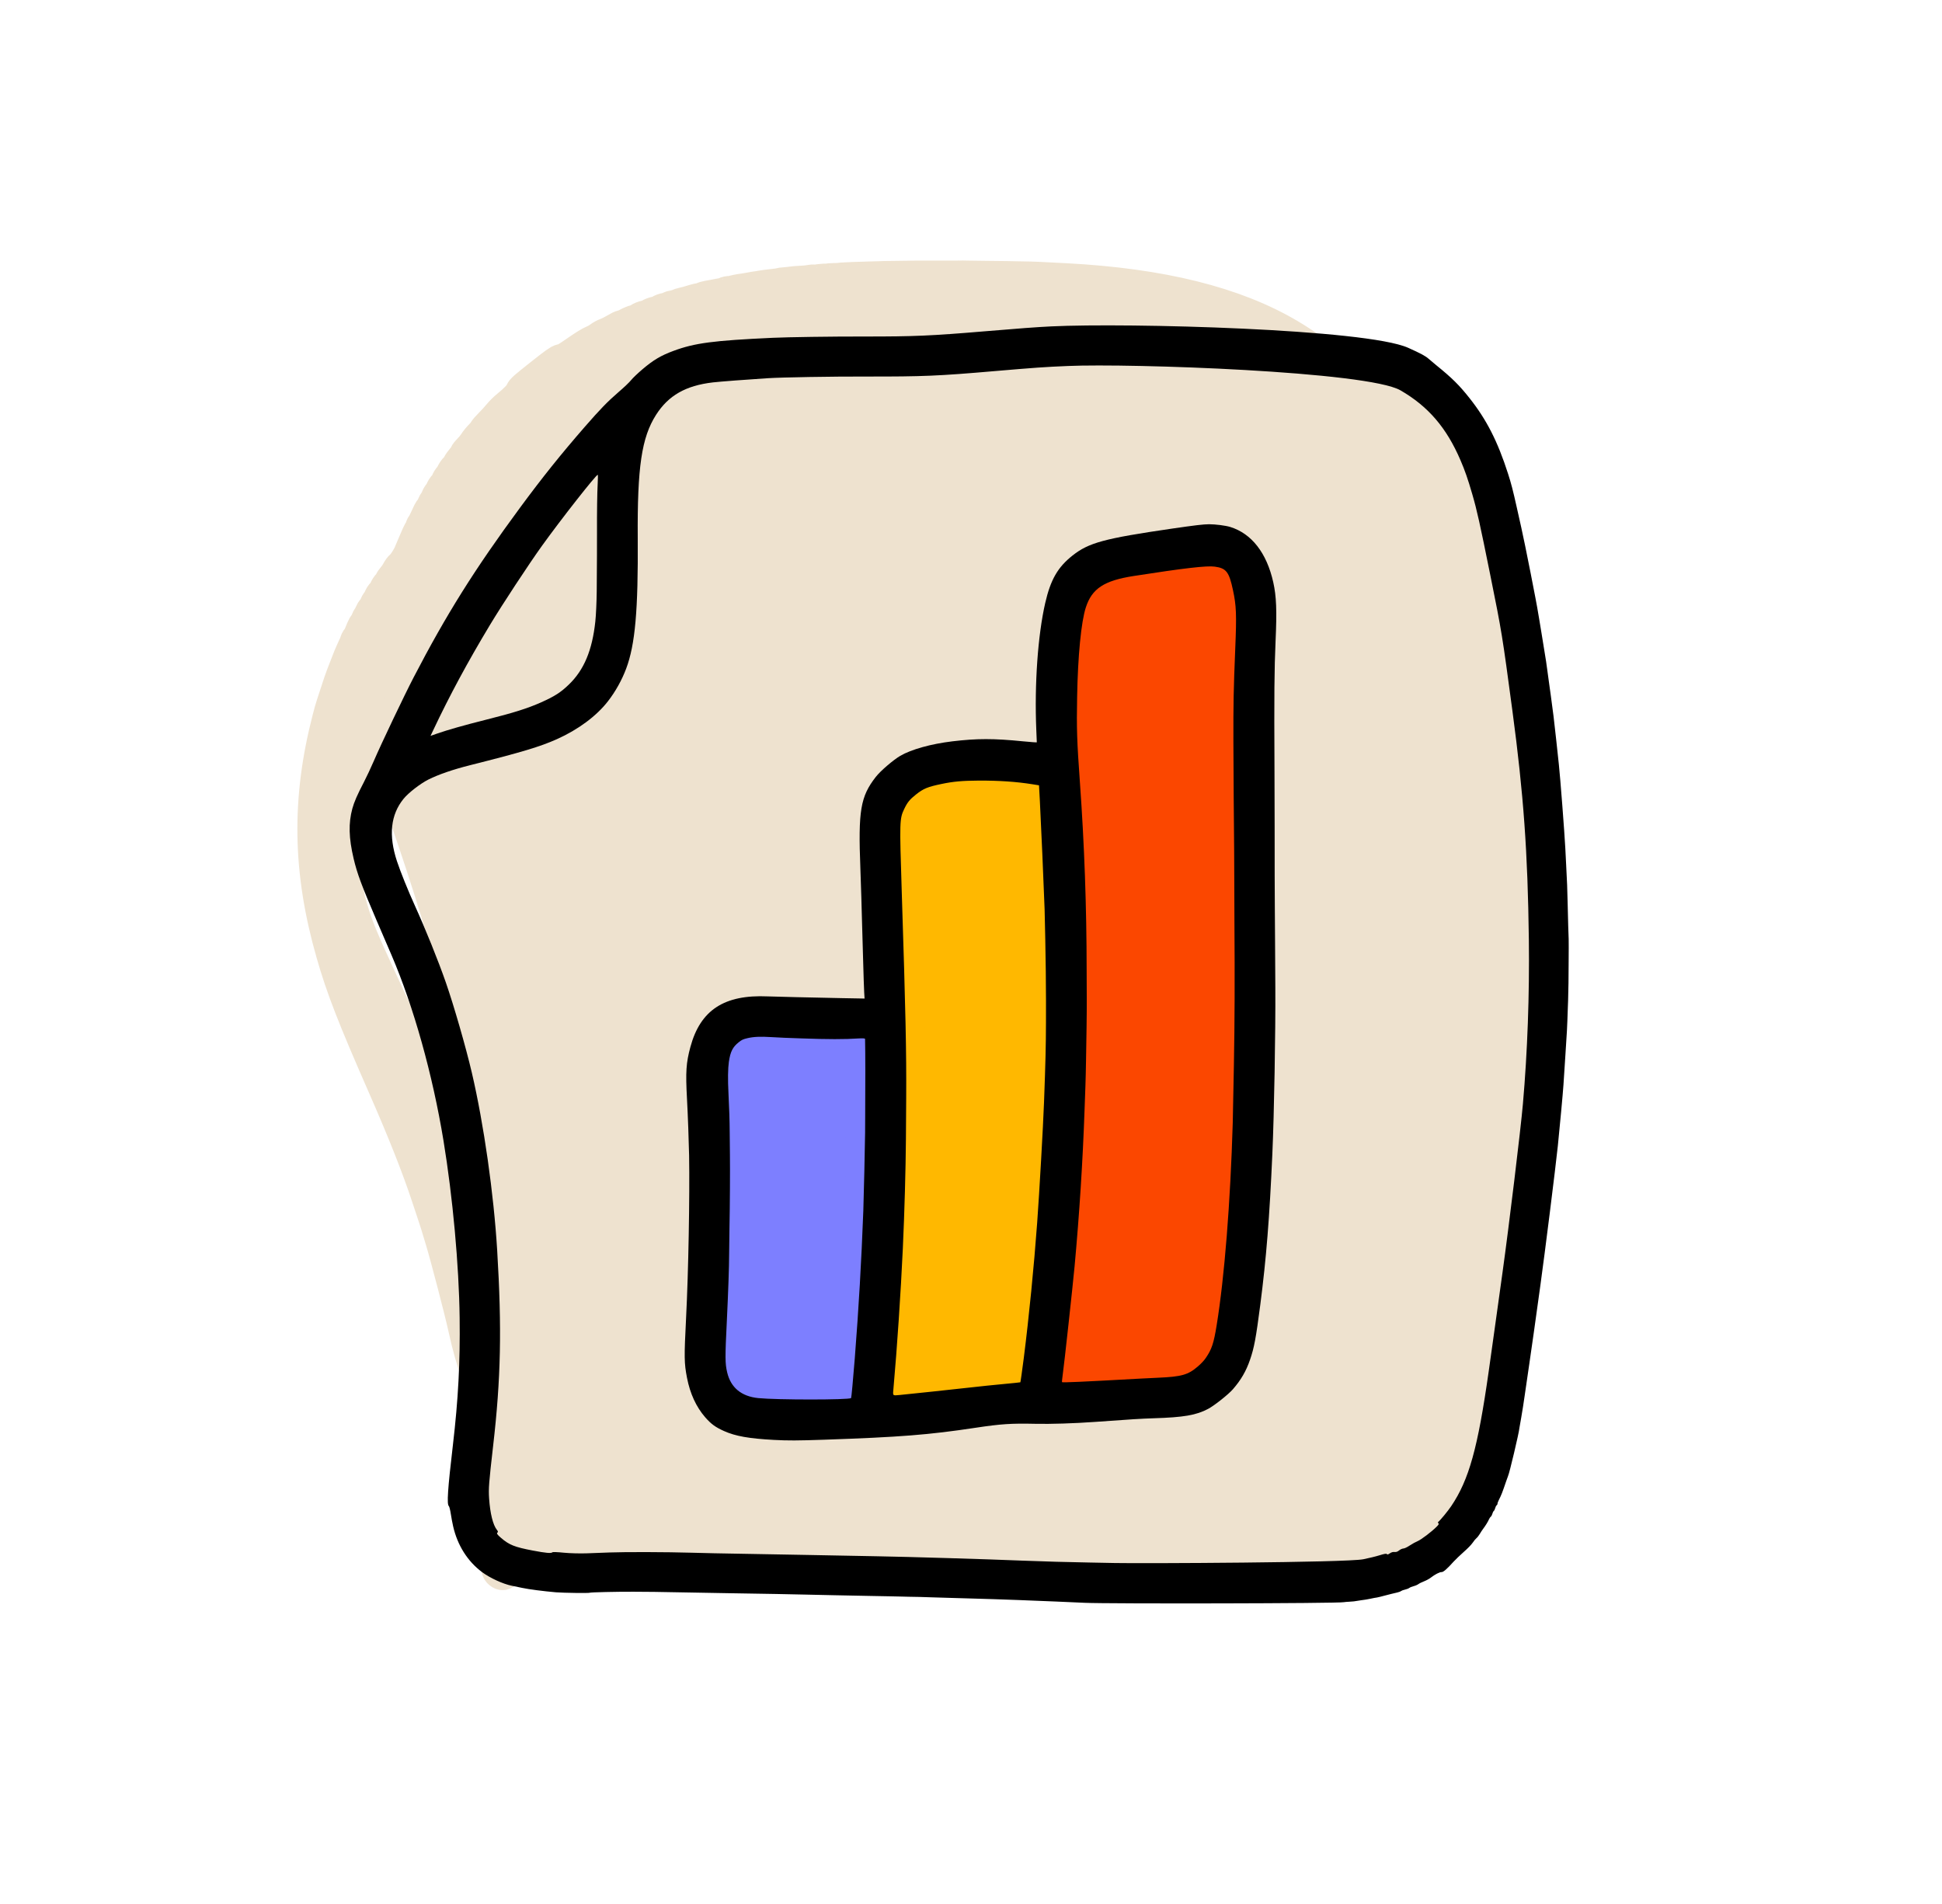 <svg width="51" height="50" viewBox="0 0 51 50" fill="none" xmlns="http://www.w3.org/2000/svg">

<path d="M13.166 41.237C13.127 41.205 13.122 41.14 13.125 40.679C13.126 40.391 13.13 40.093 13.132 40.015C13.134 39.937 13.134 39.831 13.132 39.78C13.126 39.639 13.119 39.145 13.123 39.11C13.125 39.094 13.114 38.798 13.098 38.453C12.987 35.984 12.738 37.021 12.258 34.822C12.167 34.406 11.798 32.99 11.673 32.577C11.608 32.363 11.546 32.157 11.535 32.12C11.524 32.084 11.469 31.916 11.413 31.747C11.357 31.579 11.296 31.397 11.278 31.343C11.038 30.617 10.655 29.651 10.152 28.507C9.343 26.663 9.055 25.923 8.796 25.017C8.181 22.874 8.151 20.999 8.697 18.892C8.749 18.691 8.757 18.662 8.807 18.506C8.971 18 9.028 17.831 9.102 17.646C9.208 17.377 9.231 17.319 9.245 17.279C9.252 17.262 9.267 17.225 9.28 17.198C9.293 17.172 9.318 17.115 9.335 17.073C9.351 17.03 9.373 16.989 9.383 16.982C9.392 16.974 9.405 16.939 9.412 16.904C9.418 16.868 9.437 16.828 9.453 16.816C9.469 16.803 9.497 16.756 9.515 16.711C9.534 16.666 9.564 16.593 9.582 16.548C9.6 16.503 9.626 16.458 9.639 16.448C9.652 16.437 9.676 16.393 9.693 16.35C9.709 16.306 9.731 16.264 9.742 16.256C9.753 16.247 9.775 16.205 9.791 16.161C9.808 16.118 9.837 16.07 9.856 16.055C9.875 16.04 9.904 15.992 9.92 15.949C9.937 15.905 9.962 15.86 9.977 15.848C9.992 15.837 10.018 15.792 10.034 15.748C10.051 15.705 10.083 15.654 10.107 15.635C10.13 15.617 10.164 15.565 10.182 15.52C10.2 15.476 10.233 15.425 10.255 15.408C10.276 15.391 10.305 15.35 10.318 15.317C10.331 15.285 10.367 15.23 10.399 15.195C10.431 15.161 10.478 15.092 10.503 15.043C10.528 14.994 10.571 14.937 10.598 14.915C10.663 14.864 10.804 14.642 10.839 14.534C10.845 14.516 10.887 14.42 10.931 14.321C10.975 14.222 11.025 14.106 11.042 14.064C11.059 14.022 11.086 13.977 11.102 13.964C11.118 13.951 11.131 13.924 11.13 13.903C11.13 13.882 11.144 13.845 11.162 13.821C11.18 13.797 11.211 13.742 11.23 13.698C11.326 13.486 11.352 13.434 11.376 13.416C11.389 13.405 11.414 13.361 11.431 13.317C11.447 13.274 11.474 13.227 11.491 13.214C11.508 13.2 11.53 13.158 11.541 13.12C11.551 13.081 11.575 13.037 11.594 13.022C11.613 13.007 11.642 12.959 11.658 12.916C11.675 12.873 11.707 12.822 11.73 12.804C11.754 12.785 11.786 12.735 11.803 12.691C11.819 12.648 11.847 12.601 11.865 12.586C11.883 12.572 11.916 12.522 11.938 12.474C11.96 12.427 11.997 12.373 12.02 12.354C12.043 12.335 12.078 12.288 12.098 12.249C12.117 12.209 12.168 12.137 12.211 12.088C12.254 12.04 12.291 11.986 12.293 11.968C12.296 11.951 12.335 11.901 12.38 11.857C12.425 11.814 12.492 11.732 12.529 11.675C12.565 11.618 12.635 11.533 12.684 11.486C12.732 11.439 12.779 11.382 12.787 11.359C12.796 11.337 12.861 11.261 12.932 11.191C13.003 11.121 13.105 11.009 13.159 10.943C13.213 10.876 13.31 10.78 13.374 10.729C13.568 10.574 13.751 10.385 13.756 10.333C13.761 10.291 13.827 10.234 14.237 9.909C14.619 9.607 14.723 9.532 14.765 9.53C14.837 9.526 14.913 9.483 15.229 9.263C15.378 9.159 15.547 9.056 15.604 9.034C15.661 9.012 15.743 8.966 15.786 8.932C15.829 8.898 15.907 8.856 15.959 8.838C16.012 8.819 16.118 8.766 16.194 8.72C16.271 8.673 16.348 8.636 16.366 8.637C16.384 8.639 16.449 8.612 16.509 8.578C16.57 8.544 16.655 8.509 16.698 8.499C16.741 8.489 16.799 8.463 16.826 8.442C16.854 8.42 16.918 8.394 16.97 8.384C17.021 8.373 17.081 8.351 17.103 8.333C17.125 8.316 17.186 8.293 17.237 8.283C17.288 8.272 17.348 8.25 17.37 8.233C17.393 8.215 17.45 8.194 17.498 8.186C17.546 8.178 17.599 8.16 17.616 8.147C17.633 8.134 17.685 8.118 17.731 8.112C17.777 8.106 17.826 8.092 17.84 8.081C17.854 8.071 17.904 8.054 17.952 8.044C18.035 8.027 18.07 8.017 18.26 7.959C18.304 7.946 18.367 7.932 18.4 7.928C18.434 7.925 18.472 7.913 18.486 7.902C18.5 7.891 18.548 7.876 18.593 7.869C18.637 7.862 18.722 7.847 18.78 7.835C18.839 7.822 18.924 7.807 18.969 7.8C19.013 7.793 19.063 7.777 19.078 7.766C19.093 7.754 19.135 7.746 19.17 7.748C19.206 7.749 19.242 7.744 19.252 7.737C19.268 7.725 19.44 7.69 19.537 7.679C19.571 7.675 19.741 7.646 19.842 7.626C19.871 7.62 19.911 7.614 19.93 7.613C19.95 7.611 19.989 7.605 20.019 7.599C20.048 7.593 20.154 7.579 20.254 7.568C20.354 7.556 20.448 7.544 20.462 7.541C20.521 7.526 20.545 7.522 20.634 7.516C20.686 7.512 20.763 7.504 20.805 7.497C20.848 7.491 20.931 7.484 20.991 7.481C21.122 7.476 21.218 7.467 21.29 7.452C21.319 7.446 21.361 7.443 21.384 7.446C21.406 7.448 21.476 7.442 21.54 7.433C21.603 7.424 21.672 7.421 21.692 7.426C21.712 7.432 21.737 7.43 21.746 7.423C21.756 7.415 21.827 7.408 21.905 7.408C21.983 7.407 22.05 7.404 22.054 7.401C22.058 7.398 22.123 7.393 22.2 7.39C22.276 7.387 22.355 7.383 22.376 7.381C22.396 7.38 22.462 7.377 22.52 7.376C22.579 7.375 22.645 7.373 22.666 7.372C22.687 7.371 22.752 7.369 22.811 7.367C22.87 7.366 22.935 7.364 22.956 7.363C22.977 7.362 23.043 7.36 23.101 7.359C23.16 7.357 23.226 7.355 23.247 7.354C23.268 7.353 23.388 7.351 23.514 7.351C23.64 7.35 23.768 7.348 23.798 7.347C23.859 7.344 24.163 7.343 24.443 7.343C24.542 7.344 24.67 7.344 24.728 7.343C24.786 7.343 24.911 7.343 25.007 7.344C25.103 7.344 25.199 7.343 25.219 7.342C25.24 7.34 25.307 7.341 25.369 7.343C25.43 7.345 25.665 7.348 25.891 7.35C26.117 7.351 26.364 7.354 26.441 7.356C26.517 7.358 26.699 7.361 26.843 7.364C27.157 7.369 27.215 7.371 27.984 7.412C30.484 7.544 32.405 8.021 33.829 8.865C34.249 9.114 34.733 9.461 34.943 9.666C35.004 9.725 34.982 9.717 34.777 9.604C33.37 8.829 31.86 8.516 29.406 8.489C28.972 8.484 28.401 8.493 27.362 8.52C25.771 8.562 25.246 8.554 23.753 8.463C21.876 8.348 20.573 8.309 19.548 8.335C18.601 8.359 17.977 8.487 17.49 8.757C17.251 8.89 16.855 9.218 16.721 9.396C16.672 9.461 16.518 9.611 16.358 9.751C16.04 10.028 15.832 10.25 15.393 10.777C14.719 11.589 14.198 12.278 13.575 13.185C12.309 15.025 11.531 16.386 10.649 18.3C10.402 18.836 9.78 20.331 9.592 20.842C9.517 21.044 9.402 21.328 9.335 21.472C9.152 21.87 9.07 22.087 9.027 22.293C8.933 22.741 8.972 23.207 9.157 23.861C9.29 24.329 9.449 24.715 9.958 25.811C10.162 26.249 10.401 26.763 10.489 26.952C10.911 27.862 11.327 28.959 11.695 30.133C12.278 31.994 12.729 34.138 13.023 36.447C13.305 38.662 13.37 37.335 13.256 39.392C13.202 40.355 13.184 40.936 13.201 41.128C13.214 41.275 13.214 41.275 13.166 41.237Z" fill="#EEE2CF" stroke="#EEE2CF" stroke-linecap="round" stroke-linejoin="round"/>
<path d="M19.739 8.596C15.535 8.844 16.277 9.668 13.804 12.965C12.623 14.998 10.26 19.576 10.26 21.62C14.958 35.138 11.743 38.434 12.403 40.248C13.062 42.061 21.799 41.567 25.344 41.484C28.888 41.402 38.284 42.309 38.284 40.248C42.983 25.164 40.015 11.152 37.048 9.586C34.081 8.019 23.942 8.349 19.739 8.596Z" fill="#EEE2CF"/>
<path d="M31.192 36.061C31.024 36.133 30.842 36.161 30.415 36.18C30.272 36.187 30.063 36.197 29.95 36.203C28.38 36.29 27.902 36.311 27.89 36.296C27.886 36.29 27.895 36.198 27.91 36.091C27.946 35.846 28.172 33.77 28.22 33.258C28.347 31.876 28.435 30.498 28.482 29.151C28.489 28.951 28.499 28.663 28.505 28.513C28.511 28.362 28.518 28.057 28.521 27.835C28.525 27.613 28.531 27.224 28.535 26.971C28.539 26.718 28.541 26.382 28.54 26.225C28.538 26.067 28.537 25.732 28.537 25.48C28.536 23.817 28.477 22.169 28.36 20.544C28.283 19.475 28.271 19.124 28.287 18.304C28.307 17.22 28.393 16.332 28.515 15.954C28.675 15.457 28.994 15.247 29.773 15.126C31.096 14.92 31.692 14.851 31.9 14.88C32.204 14.921 32.278 15.018 32.38 15.498C32.468 15.909 32.477 16.133 32.44 17.024C32.395 18.126 32.389 18.459 32.391 19.489C32.392 20.058 32.405 21.863 32.411 22.332C32.413 22.483 32.414 22.805 32.414 23.049C32.414 23.293 32.416 23.8 32.418 24.176C32.429 25.729 32.425 26.84 32.404 27.977C32.387 28.892 32.378 29.362 32.374 29.486C32.312 31.584 32.157 33.539 31.951 34.804C31.875 35.275 31.822 35.434 31.667 35.661C31.561 35.816 31.352 35.992 31.192 36.061Z" fill="#FB4700" stroke="#FB4700" stroke-linecap="round" stroke-linejoin="round"/>
<path d="M26.352 36.346C26.114 36.368 25.735 36.407 25.511 36.433C25.093 36.48 23.819 36.616 23.631 36.633C23.433 36.651 23.445 36.665 23.465 36.446C23.559 35.398 23.656 33.945 23.71 32.782C23.754 31.825 23.785 30.706 23.791 29.907C23.792 29.69 23.795 29.207 23.798 28.834C23.805 27.603 23.785 26.635 23.68 23.377C23.622 21.569 23.624 21.5 23.745 21.247C23.829 21.07 23.89 20.995 24.058 20.862C24.253 20.708 24.362 20.663 24.728 20.587C25.032 20.523 25.276 20.501 25.703 20.499C26.239 20.497 26.69 20.528 27.106 20.594L27.286 20.623L27.309 21.043C27.332 21.451 27.418 23.423 27.433 23.875C27.442 24.167 27.461 25.164 27.464 25.503C27.47 26.238 27.471 26.39 27.469 26.836C27.466 27.621 27.436 28.662 27.39 29.572C27.284 31.662 27.186 32.946 27.003 34.675C26.95 35.182 26.808 36.292 26.796 36.3C26.791 36.303 26.591 36.324 26.352 36.346Z" fill="#FFB800" stroke="#FFB800" stroke-linecap="round" stroke-linejoin="round"/>
<path d="M22.129 36.735C21.407 36.765 20.313 36.756 19.912 36.715C19.47 36.67 19.191 36.44 19.097 36.041C19.041 35.803 19.04 35.657 19.089 34.667C19.124 33.939 19.148 33.254 19.148 32.946C19.149 32.811 19.153 32.498 19.157 32.251C19.169 31.63 19.174 30.732 19.169 30.328C19.166 30.143 19.163 29.876 19.163 29.734C19.162 29.458 19.15 29.075 19.131 28.715C19.112 28.349 19.115 28.061 19.141 27.886C19.18 27.619 19.242 27.495 19.4 27.37C19.557 27.244 19.796 27.207 20.254 27.235C20.372 27.242 20.528 27.25 20.602 27.253C20.675 27.255 20.875 27.262 21.045 27.269C21.727 27.294 22.19 27.295 22.553 27.27C22.656 27.263 22.718 27.268 22.718 27.283C22.726 27.632 22.727 28.497 22.721 29.321C22.72 29.431 22.719 29.622 22.718 29.744C22.717 30.02 22.684 31.487 22.672 31.799C22.646 32.474 22.614 33.154 22.573 33.854C22.518 34.822 22.372 36.699 22.351 36.715C22.342 36.721 22.242 36.73 22.129 36.735Z" fill="#7D7FFF" stroke="#7D7FFF" stroke-linecap="round" stroke-linejoin="round"/>
<path d="M31.731 36.996C31.418 37.164 31.085 37.221 30.285 37.245C29.978 37.255 29.705 37.271 28.759 37.34C28.2 37.38 27.595 37.399 27.184 37.39C26.561 37.376 26.281 37.394 25.621 37.494C24.388 37.68 23.643 37.739 21.642 37.808C20.942 37.832 20.696 37.833 20.322 37.813C19.666 37.777 19.316 37.715 19.016 37.581C18.788 37.479 18.674 37.396 18.519 37.218C18.283 36.946 18.122 36.597 18.042 36.183C17.967 35.793 17.965 35.654 18.018 34.602C18.079 33.406 18.115 31.43 18.097 30.342C18.09 29.981 18.064 29.267 18.041 28.846C18.003 28.147 18.018 27.913 18.131 27.494C18.393 26.524 19.02 26.115 20.162 26.166C20.326 26.173 21.332 26.197 22.117 26.212C22.285 26.215 22.485 26.218 22.563 26.22L22.705 26.223L22.695 26.06C22.69 25.971 22.676 25.574 22.666 25.179C22.655 24.784 22.641 24.315 22.636 24.136C22.631 23.958 22.624 23.699 22.62 23.562C22.617 23.424 22.605 23.084 22.595 22.807C22.535 21.287 22.597 20.92 22.999 20.403C23.119 20.248 23.456 19.958 23.642 19.849C23.932 19.68 24.451 19.535 25.011 19.468C25.654 19.391 26.093 19.39 26.869 19.468C27.066 19.487 27.228 19.499 27.228 19.494C27.228 19.489 27.222 19.345 27.215 19.174C27.164 17.972 27.255 16.681 27.449 15.836C27.59 15.222 27.778 14.895 28.168 14.587C28.594 14.251 29 14.141 30.777 13.882C31.39 13.793 31.602 13.768 31.752 13.767C31.919 13.767 32.186 13.801 32.307 13.838C32.87 14.012 33.266 14.521 33.438 15.291C33.52 15.659 33.535 16.03 33.498 16.846C33.466 17.579 33.46 18.214 33.47 20.239C33.472 20.843 33.474 21.515 33.474 21.73C33.473 22.462 33.476 23.671 33.479 23.857C33.481 23.96 33.484 24.351 33.485 24.728C33.487 25.104 33.49 25.651 33.492 25.942C33.499 27.096 33.461 29.253 33.414 30.302C33.34 31.975 33.255 33.045 33.097 34.265C32.984 35.135 32.936 35.394 32.829 35.704C32.725 36.008 32.59 36.239 32.377 36.484C32.256 36.622 31.894 36.909 31.731 36.996ZM31.666 35.661C31.822 35.434 31.875 35.275 31.951 34.804C32.157 33.539 32.312 31.584 32.374 29.486C32.378 29.362 32.387 28.892 32.404 27.977C32.425 26.84 32.429 25.729 32.418 24.176C32.416 23.8 32.414 23.293 32.414 23.049C32.414 22.805 32.413 22.483 32.411 22.332C32.405 21.863 32.392 20.058 32.391 19.489C32.389 18.459 32.395 18.126 32.44 17.024C32.477 16.133 32.468 15.909 32.38 15.498C32.278 15.018 32.204 14.921 31.9 14.88C31.692 14.851 31.096 14.92 29.773 15.126C28.994 15.247 28.675 15.457 28.515 15.954C28.393 16.332 28.306 17.22 28.287 18.304C28.271 19.124 28.283 19.475 28.36 20.544C28.477 22.169 28.536 23.817 28.537 25.48C28.537 25.732 28.538 26.067 28.54 26.225C28.541 26.382 28.539 26.718 28.535 26.971C28.531 27.224 28.525 27.613 28.521 27.835C28.518 28.057 28.51 28.362 28.505 28.513C28.499 28.663 28.489 28.951 28.482 29.151C28.435 30.498 28.347 31.876 28.22 33.258C28.172 33.77 27.946 35.846 27.91 36.091C27.895 36.198 27.886 36.29 27.89 36.296C27.902 36.311 28.38 36.29 29.95 36.203C30.063 36.197 30.272 36.187 30.415 36.18C31.03 36.153 31.2 36.105 31.453 35.888C31.547 35.807 31.618 35.732 31.666 35.661ZM26.885 35.672C27.022 34.594 27.155 33.248 27.238 32.107C27.296 31.31 27.394 29.588 27.418 28.94C27.457 27.886 27.467 27.494 27.469 26.836C27.471 26.39 27.47 26.238 27.464 25.503C27.461 25.163 27.442 24.167 27.433 23.875C27.418 23.423 27.332 21.451 27.309 21.043L27.286 20.623L27.106 20.594C26.69 20.528 26.239 20.497 25.703 20.499C25.276 20.501 25.032 20.523 24.728 20.587C24.362 20.663 24.253 20.708 24.058 20.862C23.89 20.995 23.829 21.07 23.745 21.247C23.624 21.5 23.622 21.569 23.68 23.377C23.785 26.635 23.805 27.603 23.798 28.834C23.795 29.207 23.792 29.69 23.791 29.907C23.785 30.706 23.754 31.825 23.71 32.782C23.656 33.945 23.559 35.398 23.465 36.446C23.445 36.665 23.433 36.651 23.631 36.633C23.819 36.616 25.093 36.48 25.511 36.433C25.735 36.407 26.114 36.368 26.352 36.346C26.591 36.324 26.791 36.303 26.796 36.3C26.801 36.296 26.841 36.014 26.885 35.672ZM22.448 35.67C22.551 34.352 22.621 33.147 22.672 31.799C22.684 31.487 22.717 30.02 22.719 29.744C22.719 29.622 22.72 29.431 22.721 29.321C22.727 28.497 22.726 27.632 22.718 27.283C22.718 27.268 22.656 27.264 22.553 27.27C22.19 27.295 21.727 27.294 21.045 27.269C20.875 27.262 20.675 27.255 20.602 27.253C20.528 27.25 20.372 27.242 20.254 27.235C19.969 27.217 19.794 27.225 19.63 27.263C19.515 27.29 19.479 27.307 19.4 27.37C19.242 27.495 19.18 27.619 19.141 27.886C19.116 28.061 19.112 28.349 19.131 28.715C19.15 29.075 19.162 29.458 19.163 29.734C19.163 29.876 19.166 30.143 19.169 30.328C19.174 30.732 19.169 31.63 19.157 32.251C19.153 32.498 19.149 32.811 19.148 32.946C19.148 33.254 19.124 33.939 19.089 34.667C19.04 35.657 19.041 35.803 19.097 36.041C19.191 36.44 19.47 36.67 19.912 36.715C20.4 36.764 22.284 36.764 22.351 36.715C22.359 36.709 22.403 36.238 22.448 35.67Z" fill="black"/>
<path d="M37.859 41.284C37.814 41.279 37.678 41.348 37.579 41.427C37.539 41.459 37.457 41.504 37.397 41.527C37.337 41.55 37.269 41.584 37.246 41.602C37.223 41.619 37.168 41.643 37.123 41.654C37.078 41.666 37.026 41.687 37.008 41.702C36.989 41.716 36.94 41.735 36.898 41.744C36.857 41.752 36.81 41.77 36.794 41.782C36.778 41.795 36.733 41.812 36.694 41.82C36.654 41.828 36.584 41.845 36.539 41.857C36.493 41.869 36.417 41.889 36.371 41.9C36.325 41.912 36.266 41.927 36.24 41.934C36.215 41.941 36.178 41.949 36.159 41.952C36.14 41.955 36.108 41.96 36.089 41.963C36.07 41.966 36.02 41.976 35.978 41.986C35.937 41.996 35.826 42.014 35.731 42.026C35.637 42.039 35.558 42.051 35.555 42.053C35.552 42.055 35.499 42.059 35.437 42.062C35.374 42.065 35.311 42.07 35.296 42.074C35.165 42.109 29.071 42.119 28.49 42.091C28.367 42.085 28.194 42.077 28.106 42.074C28.018 42.07 27.845 42.063 27.721 42.057C27.597 42.052 27.393 42.043 27.268 42.039C27.142 42.034 26.908 42.025 26.747 42.018C26.587 42.011 26.291 42.001 26.09 41.995C25.889 41.99 25.616 41.981 25.484 41.977C25.351 41.972 25.164 41.967 25.068 41.965C24.894 41.961 24.83 41.959 24.467 41.947C24.205 41.938 24.076 41.934 23.872 41.932C23.779 41.931 23.671 41.928 23.632 41.926C23.594 41.925 23.469 41.922 23.356 41.92C23.242 41.919 23.027 41.914 22.878 41.911C22.611 41.904 22.248 41.897 21.921 41.892C21.83 41.891 21.481 41.883 21.144 41.875C20.807 41.867 20.457 41.86 20.367 41.859C20.209 41.856 19.631 41.847 19.104 41.838C18.872 41.834 18.641 41.83 17.982 41.818C17.258 41.804 17.033 41.801 16.637 41.8C16.193 41.798 15.507 41.814 15.491 41.826C15.473 41.84 14.8 41.831 14.6 41.815C14.269 41.786 13.896 41.738 13.717 41.7C13.626 41.681 13.504 41.656 13.445 41.644C13.212 41.598 12.865 41.439 12.657 41.283C12.279 41 12.015 40.582 11.901 40.086C11.881 40.001 11.853 39.85 11.838 39.751C11.823 39.652 11.8 39.563 11.788 39.552C11.731 39.506 11.757 39.115 11.894 37.947C12.034 36.752 12.086 35.778 12.071 34.605C12.054 33.23 11.89 31.437 11.647 29.955C11.36 28.212 10.864 26.44 10.283 25.084C10.216 24.93 10.036 24.509 9.881 24.15C9.496 23.253 9.378 22.936 9.287 22.548C9.159 22.007 9.149 21.617 9.253 21.235C9.301 21.059 9.383 20.872 9.562 20.528C9.627 20.403 9.742 20.158 9.817 19.984C10.006 19.544 10.621 18.253 10.862 17.79C11.723 16.132 12.467 14.946 13.657 13.332C14.243 12.537 14.73 11.93 15.355 11.212C15.761 10.746 15.953 10.548 16.242 10.298C16.389 10.172 16.53 10.038 16.575 9.981C16.621 9.924 16.748 9.803 16.876 9.694C17.159 9.454 17.357 9.336 17.685 9.215C18.244 9.007 18.731 8.943 20.294 8.871C20.713 8.852 21.825 8.836 22.714 8.837C24.004 8.838 24.458 8.818 25.838 8.702C26.739 8.626 27.235 8.589 27.61 8.571C29.615 8.475 35.875 8.637 36.982 9.134C37.316 9.284 37.433 9.347 37.519 9.423C37.562 9.461 37.65 9.536 37.715 9.588C38.131 9.925 38.319 10.11 38.593 10.456C39.04 11.021 39.331 11.591 39.603 12.438C39.686 12.694 39.734 12.881 39.836 13.339C39.871 13.5 39.924 13.733 39.952 13.857C40.039 14.236 40.362 15.871 40.396 16.108C40.402 16.147 40.411 16.204 40.418 16.236C40.424 16.268 40.455 16.453 40.486 16.648C40.517 16.842 40.552 17.059 40.564 17.129C40.598 17.332 40.609 17.403 40.634 17.594C40.648 17.693 40.666 17.828 40.675 17.894C40.684 17.96 40.696 18.041 40.7 18.074C40.704 18.107 40.716 18.188 40.725 18.253C40.782 18.661 40.816 18.935 40.867 19.415C40.899 19.713 40.931 20.01 40.938 20.075C40.975 20.413 41.088 21.887 41.108 22.282C41.116 22.453 41.126 22.649 41.13 22.719C41.153 23.129 41.161 23.341 41.17 23.762C41.176 24.02 41.182 24.271 41.184 24.321C41.195 24.565 41.2 24.8 41.197 24.882C41.195 24.932 41.194 25.098 41.195 25.251C41.196 25.521 41.188 26.128 41.181 26.269C41.179 26.307 41.175 26.416 41.172 26.511C41.157 26.977 41.149 27.134 41.11 27.705C41.088 28.044 41.065 28.396 41.059 28.488C41.046 28.692 40.959 29.63 40.911 30.094C40.85 30.673 40.572 32.898 40.452 33.759C40.389 34.21 40.314 34.754 40.284 34.966C40.255 35.179 40.199 35.567 40.16 35.83C40.12 36.092 40.068 36.453 40.043 36.633C40.018 36.813 39.976 37.08 39.95 37.226C39.924 37.373 39.902 37.498 39.901 37.506C39.894 37.615 39.639 38.694 39.604 38.761C39.599 38.772 39.577 38.831 39.556 38.894C39.453 39.197 39.43 39.256 39.36 39.395C39.34 39.434 39.325 39.477 39.327 39.489C39.328 39.501 39.318 39.52 39.304 39.531C39.29 39.541 39.273 39.575 39.266 39.605C39.258 39.636 39.242 39.669 39.229 39.679C39.216 39.689 39.199 39.722 39.192 39.752C39.184 39.782 39.166 39.817 39.151 39.829C39.136 39.84 39.115 39.872 39.103 39.899C39.079 39.957 39.012 40.066 38.949 40.149C38.925 40.181 38.885 40.241 38.861 40.283C38.836 40.325 38.798 40.374 38.775 40.392C38.753 40.41 38.707 40.464 38.674 40.514C38.635 40.57 38.548 40.66 38.44 40.755C38.346 40.838 38.225 40.954 38.172 41.012C38.004 41.2 37.901 41.289 37.859 41.284ZM37.727 40.094C37.782 40.039 37.792 40.021 37.775 40.003C37.764 39.991 37.758 39.978 37.763 39.974C37.823 39.926 38.022 39.685 38.112 39.551C38.578 38.86 38.81 38.027 39.095 36.018C39.12 35.846 39.189 35.352 39.249 34.92C39.309 34.489 39.403 33.816 39.457 33.426C39.624 32.23 39.937 29.653 39.994 28.991C40.114 27.624 40.168 26.119 40.15 24.669C40.121 22.379 40.011 20.855 39.719 18.672C39.45 16.663 39.443 16.615 39.135 15.09C38.862 13.737 38.789 13.407 38.665 12.98C38.546 12.57 38.472 12.358 38.353 12.082C37.987 11.231 37.506 10.671 36.779 10.251C35.916 9.752 29.685 9.54 28.048 9.611C27.424 9.637 27.181 9.655 26.114 9.746C24.644 9.873 24.237 9.89 22.759 9.888C21.826 9.886 20.538 9.908 20.163 9.932C19.652 9.964 18.892 10.022 18.723 10.042C18.008 10.125 17.552 10.386 17.227 10.897C16.85 11.49 16.735 12.265 16.748 14.131C16.761 16.021 16.681 16.93 16.444 17.559C16.331 17.86 16.163 18.162 15.966 18.415C15.666 18.803 15.185 19.16 14.625 19.411C14.182 19.609 13.713 19.75 12.347 20.094C11.894 20.208 11.52 20.337 11.251 20.471C11.039 20.578 10.728 20.818 10.6 20.975C10.258 21.394 10.2 21.936 10.425 22.617C10.518 22.897 10.718 23.393 10.898 23.789C11.17 24.387 11.513 25.238 11.707 25.796C11.919 26.405 12.233 27.493 12.391 28.169C12.706 29.518 12.967 31.35 13.057 32.839C13.181 34.895 13.154 36.205 12.95 37.972C12.838 38.951 12.827 39.089 12.845 39.355C12.872 39.745 12.946 40.044 13.047 40.172C13.077 40.209 13.084 40.23 13.069 40.241C13.035 40.268 13.051 40.294 13.159 40.387C13.373 40.571 13.513 40.627 13.989 40.718C14.335 40.784 14.477 40.797 14.508 40.764C14.516 40.754 14.65 40.759 14.805 40.775C14.965 40.791 15.231 40.798 15.423 40.791C15.609 40.784 15.874 40.774 16.012 40.769C16.415 40.753 17.543 40.757 18.14 40.775C18.444 40.784 19.045 40.797 19.476 40.803C19.907 40.809 20.707 40.824 21.255 40.835C21.802 40.847 22.608 40.862 23.045 40.869C23.821 40.882 25.957 40.946 26.838 40.983C27.315 41.003 28.168 41.027 28.609 41.033C28.76 41.036 29.062 41.041 29.281 41.046C29.989 41.06 35.354 41.036 35.803 40.947C35.944 40.919 36.137 40.872 36.232 40.842C36.357 40.803 36.41 40.794 36.421 40.811C36.433 40.829 36.453 40.824 36.499 40.792C36.542 40.763 36.581 40.752 36.622 40.756C36.667 40.761 36.697 40.751 36.742 40.716C36.776 40.688 36.823 40.667 36.854 40.665C36.888 40.663 36.95 40.633 37.025 40.584C37.09 40.541 37.181 40.491 37.228 40.472C37.318 40.436 37.597 40.225 37.727 40.094ZM14.939 17.977C15.336 17.595 15.553 17.08 15.634 16.322C15.652 16.161 15.668 15.805 15.671 15.53C15.677 14.745 15.679 14.347 15.678 14.013C15.676 13.437 15.683 12.947 15.696 12.708C15.704 12.577 15.704 12.469 15.698 12.468C15.655 12.464 14.74 13.628 14.229 14.339C13.884 14.82 13.189 15.877 12.868 16.41C12.277 17.392 11.804 18.271 11.377 19.176L11.306 19.325L11.471 19.267C11.771 19.163 12.181 19.047 12.745 18.905C13.482 18.721 13.855 18.603 14.216 18.442C14.565 18.286 14.726 18.183 14.939 17.977Z" fill="black"/>

</svg>
